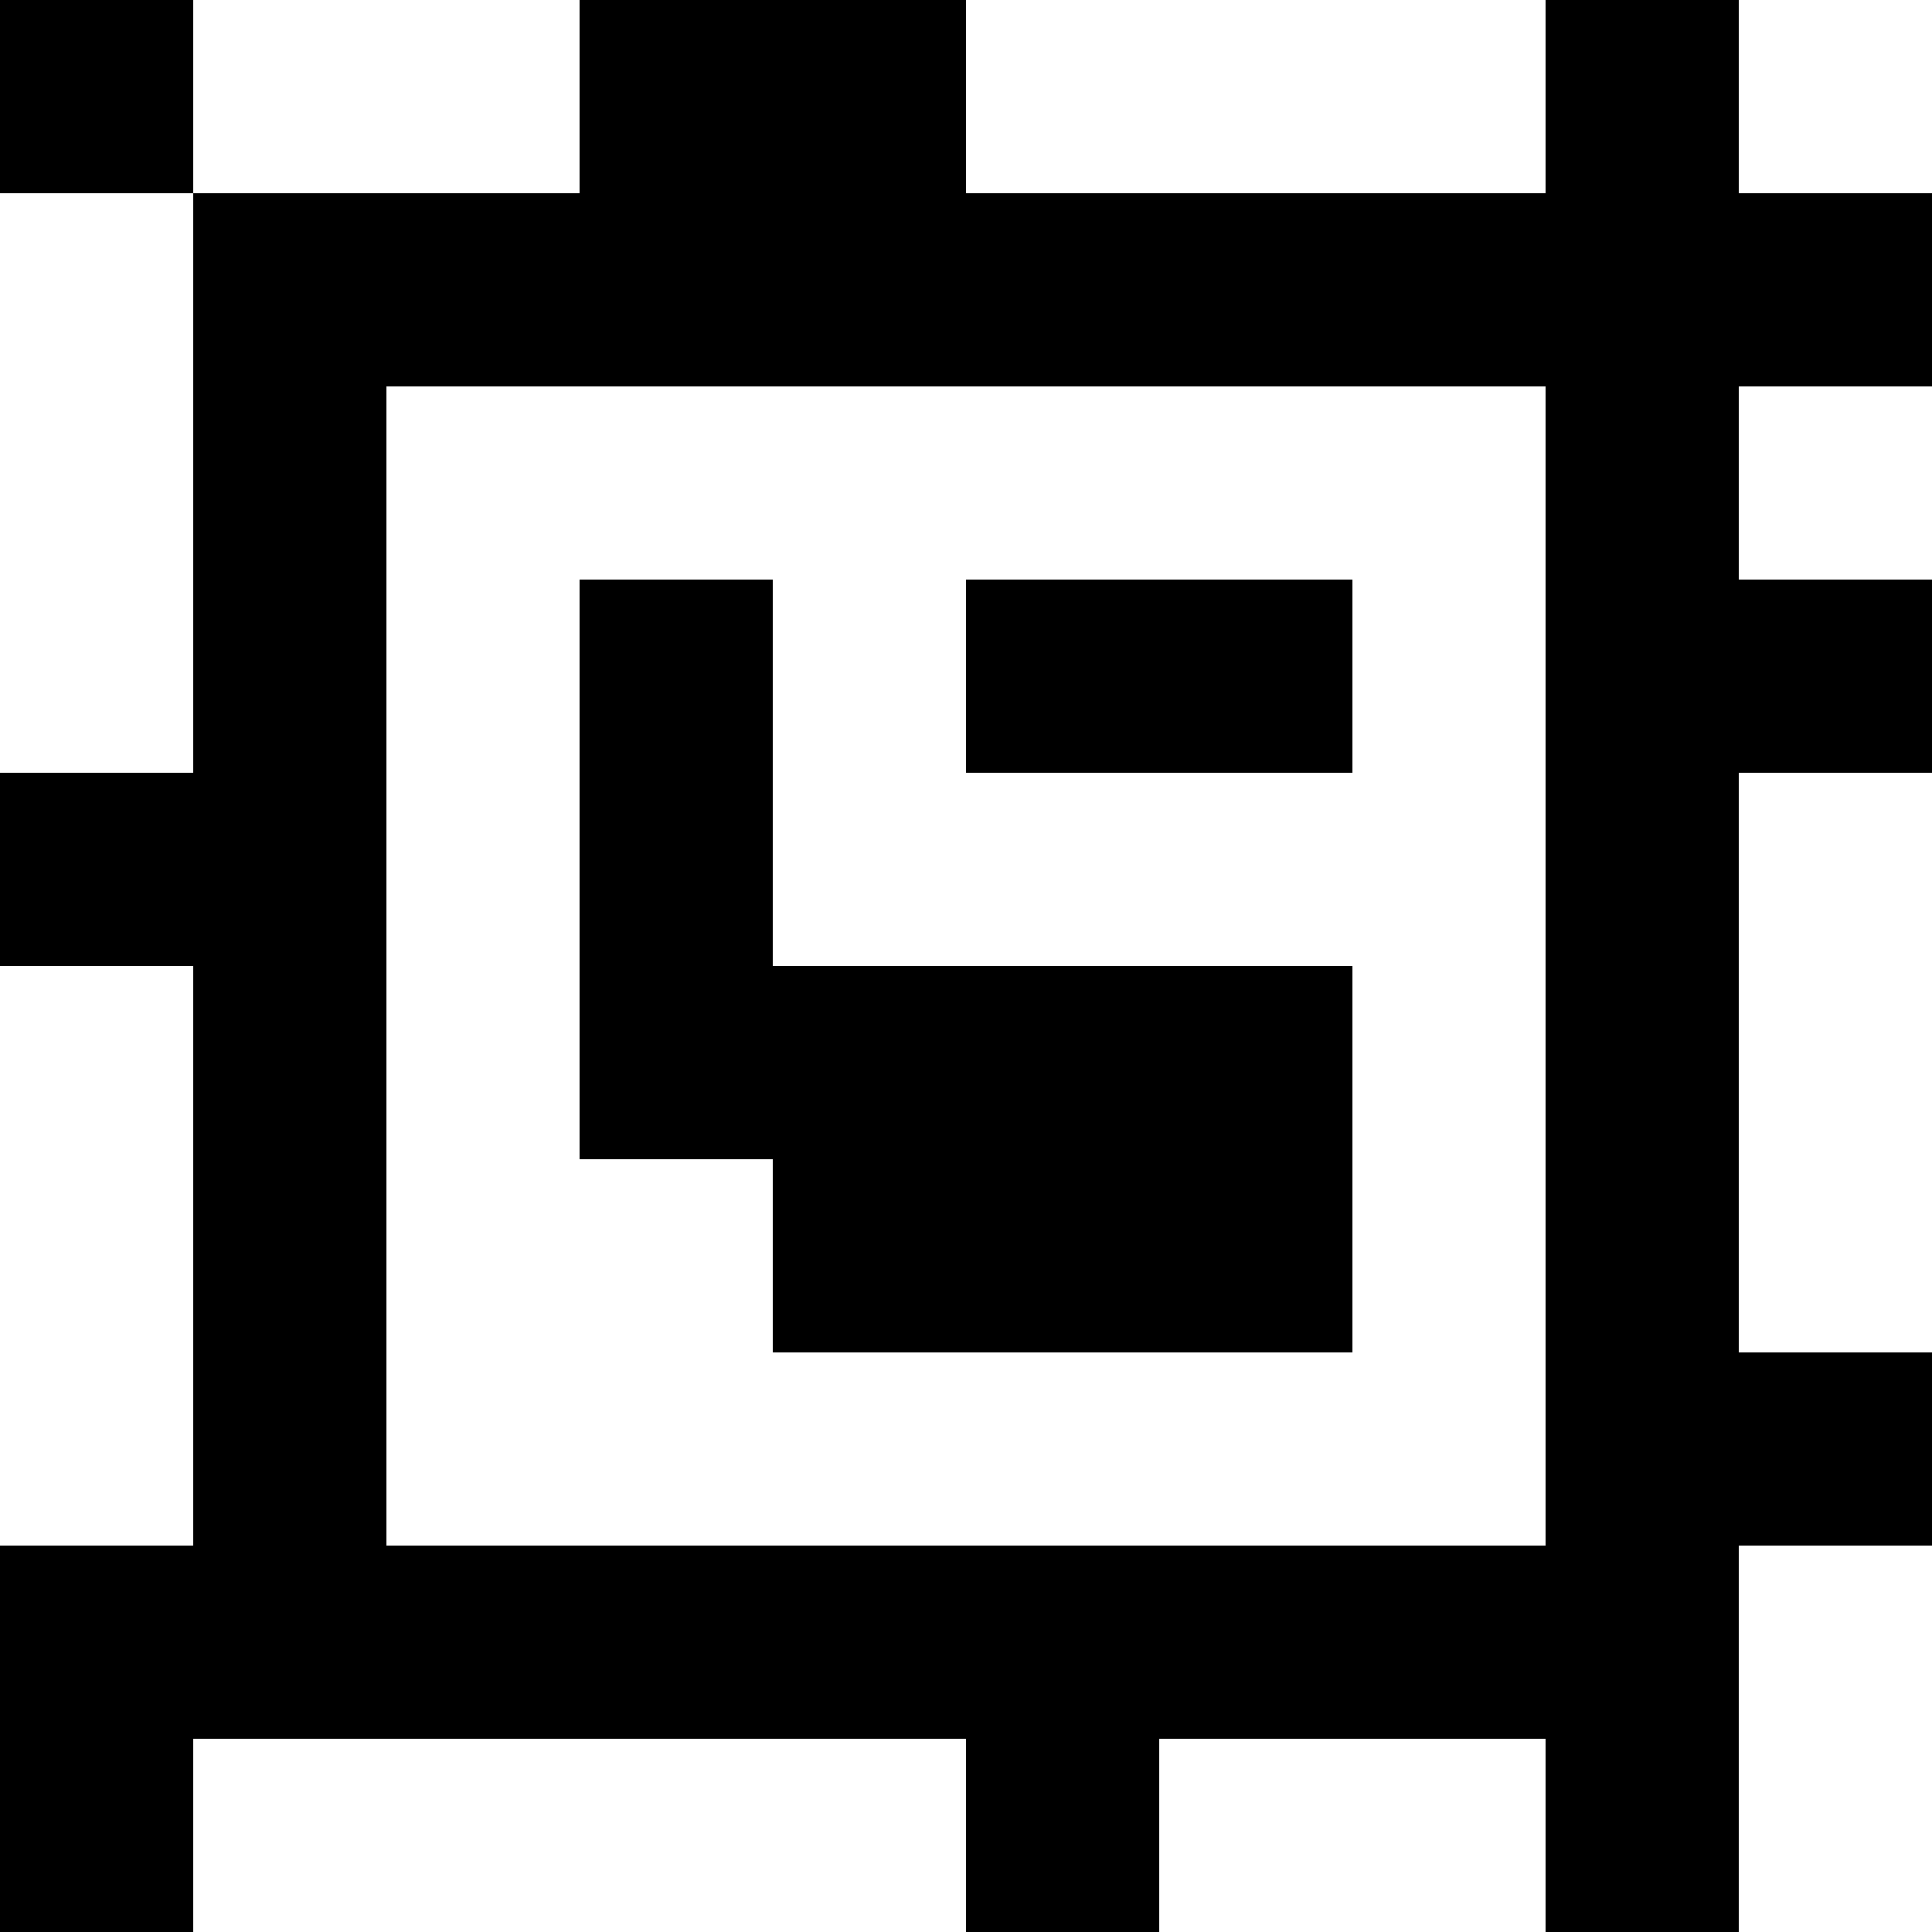 <?xml version="1.0" standalone="yes"?>
<svg xmlns="http://www.w3.org/2000/svg" width="100" height="100">
<rect width="100%" height="100%" fill="#808080" stroke="none"/>
<path style="fill:#000000; stroke:none;" d="M0 0L0 10L10 10L10 40L0 40L0 50L10 50L10 80L0 80L0 100L10 100L10 90L50 90L50 100L60 100L60 90L80 90L80 100L90 100L90 80L100 80L100 70L90 70L90 40L100 40L100 30L90 30L90 20L100 20L100 10L90 10L90 0L80 0L80 10L50 10L50 0L30 0L30 10L10 10L10 0L0 0z"/>
<path style="fill:#ffffff; stroke:none;" d="M10 0L10 10L30 10L30 0L10 0M50 0L50 10L80 10L80 0L50 0M90 0L90 10L100 10L100 0L90 0M0 10L0 40L10 40L10 10L0 10M20 20L20 80L80 80L80 20L20 20M90 20L90 30L100 30L100 20L90 20z"/>
<path style="fill:#000000; stroke:none;" d="M30 30L30 60L40 60L40 70L70 70L70 50L40 50L40 30L30 30M50 30L50 40L70 40L70 30L50 30z"/>
<path style="fill:#ffffff; stroke:none;" d="M90 40L90 70L100 70L100 40L90 40M0 50L0 80L10 80L10 50L0 50M90 80L90 100L100 100L100 80L90 80M10 90L10 100L50 100L50 90L10 90M60 90L60 100L80 100L80 90L60 90z"/>
</svg>
